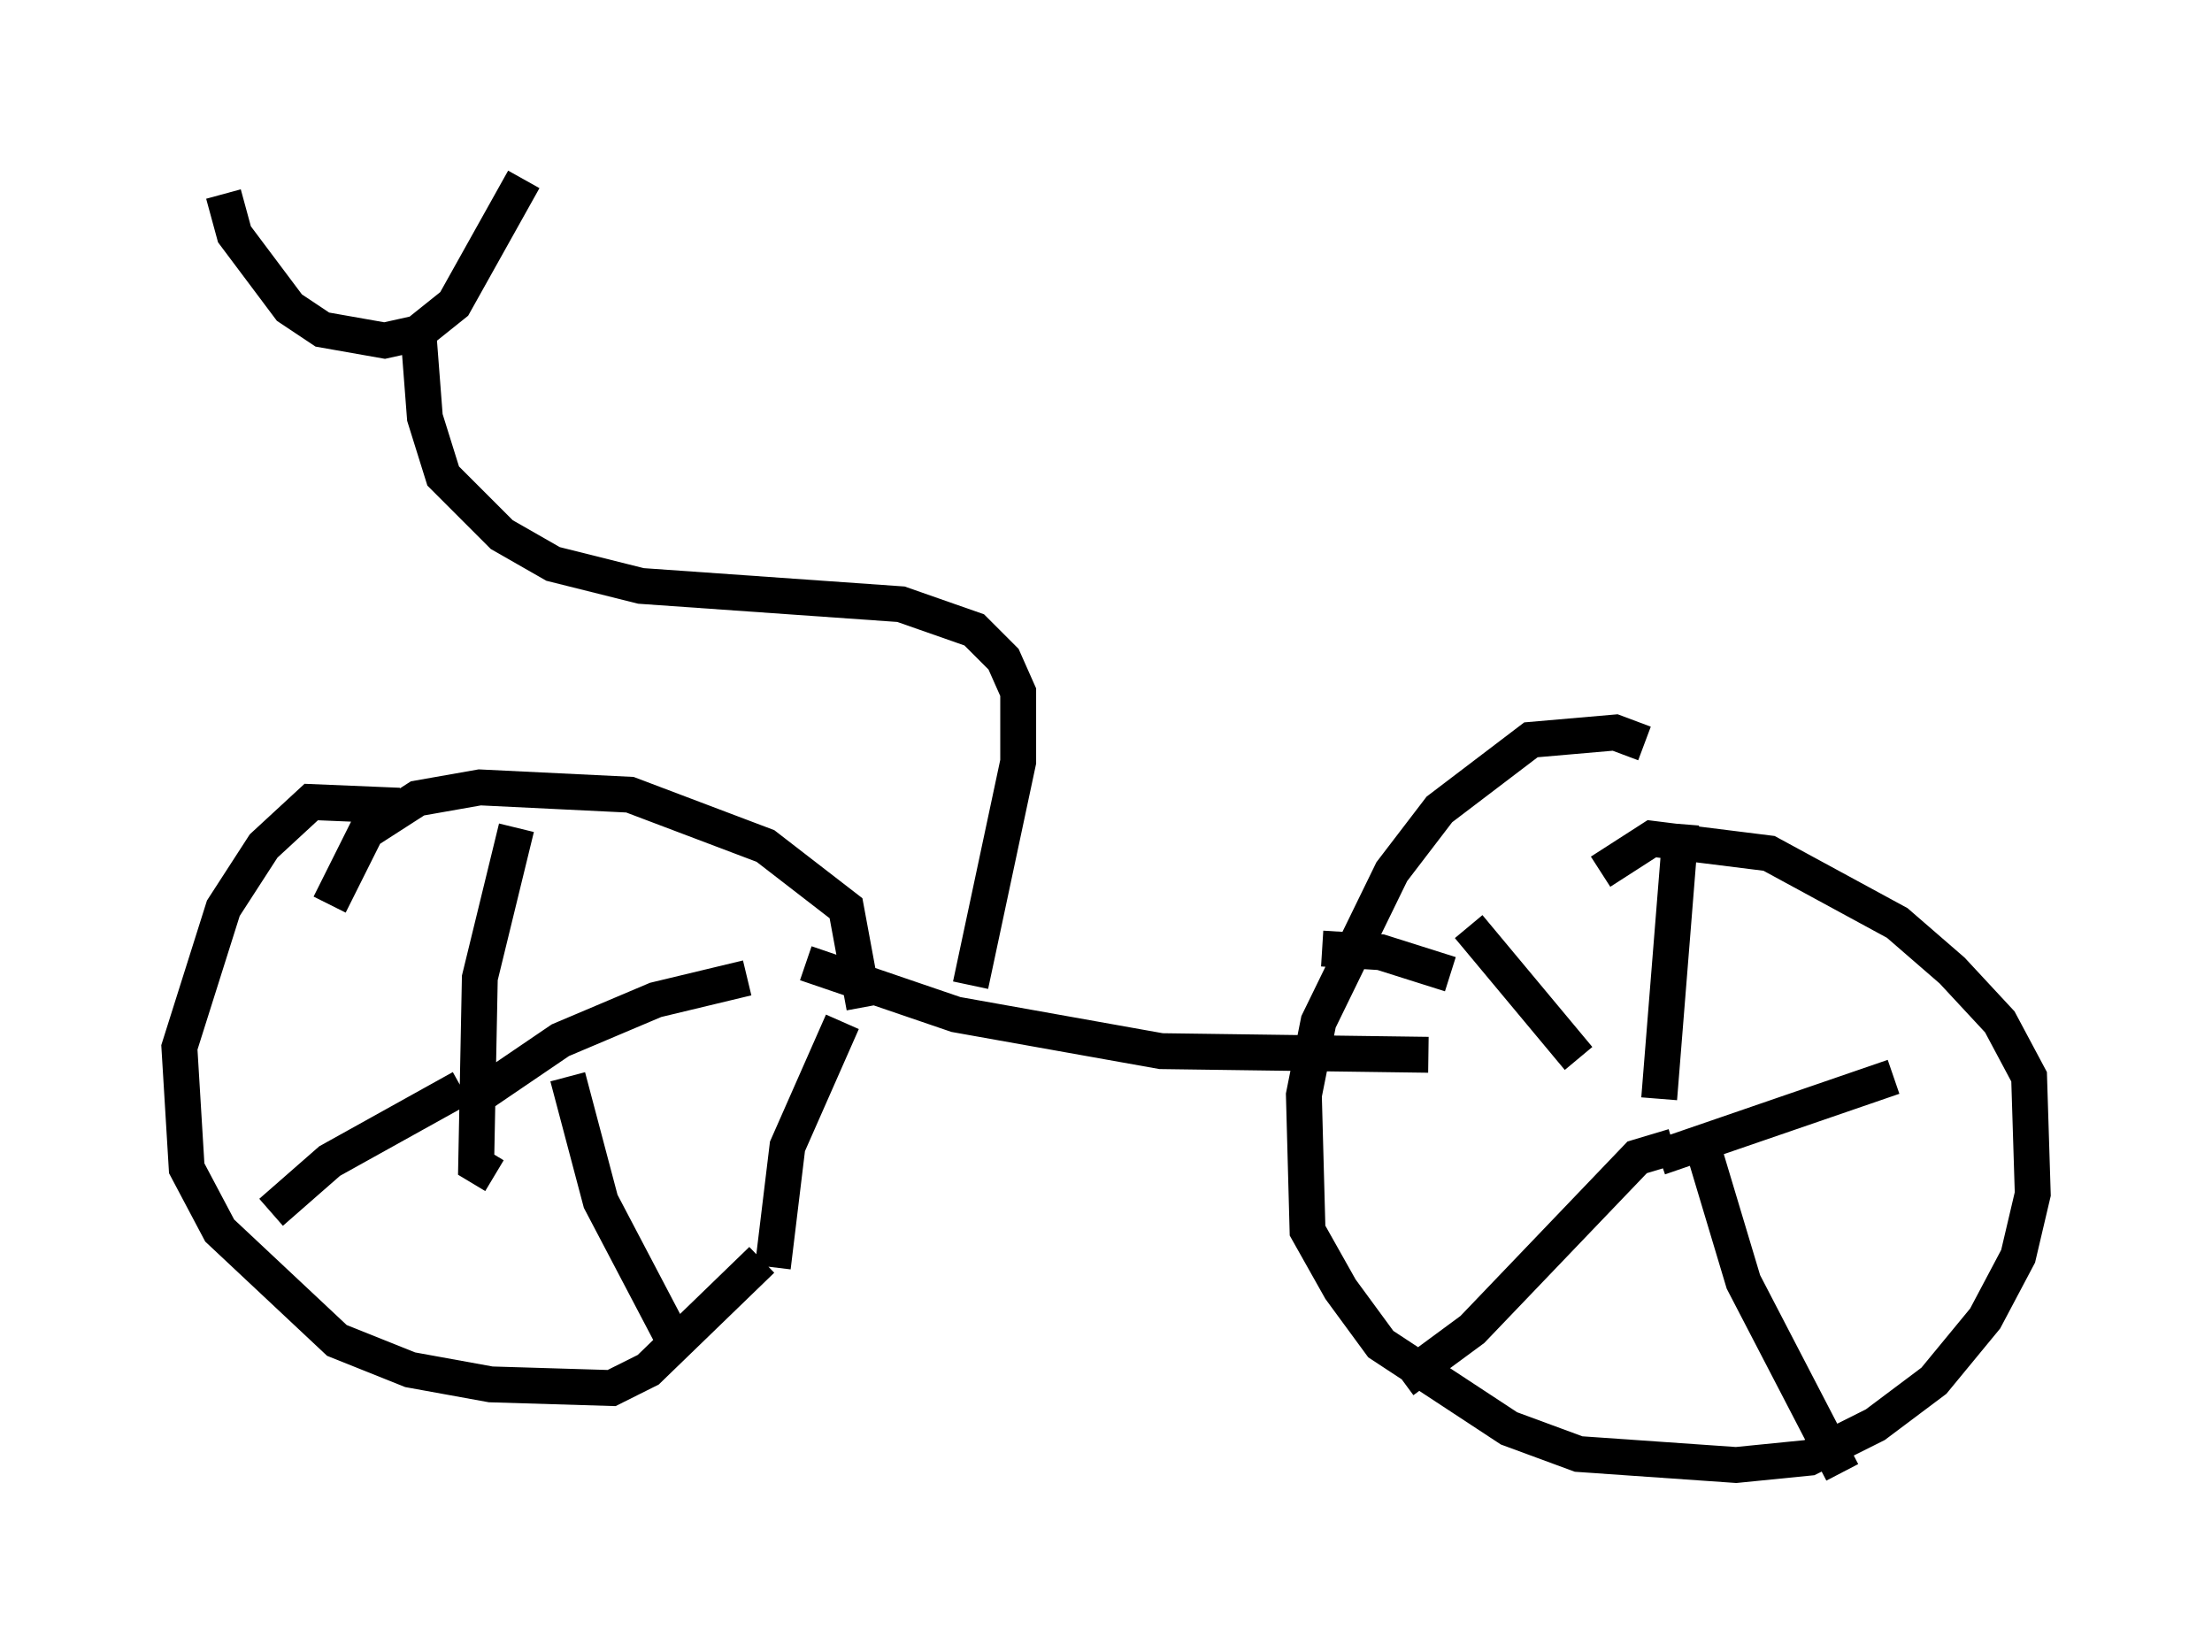 <?xml version="1.0" encoding="utf-8" ?>
<svg baseProfile="full" height="46.036" version="1.1" width="61.655" xmlns="http://www.w3.org/2000/svg" xmlns:ev="http://www.w3.org/2001/xml-events" xmlns:xlink="http://www.w3.org/1999/xlink"><defs /><rect fill="white" height="46.036" width="61.655" x="0" y="0" /><path d="M12.044, 23.069 m-0.919, -0.613 l-2.45, -0.102 -1.327, 1.225 l-1.123, 1.735 -1.225, 3.879 l0.204, 3.369 0.919, 1.735 l3.267, 3.063 2.042, 0.817 l2.246, 0.408 3.369, 0.102 l1.021, -0.51 3.165, -3.063 m2.858, -7.044 l-0.51, -2.756 -2.246, -1.735 l-3.777, -1.429 -4.185, -0.204 l-1.735, 0.306 -1.429, 0.919 l-1.021, 2.042 m14.292, 3.267 l-1.531, 3.471 -0.408, 3.369 m24.296, -14.598 l-0.817, -0.306 -2.348, 0.204 l-2.552, 1.94 -1.327, 1.735 l-2.042, 4.185 -0.408, 2.042 l0.102, 3.777 0.919, 1.633 l1.123, 1.531 3.573, 2.348 l1.94, 0.715 4.39, 0.306 l2.042, -0.204 1.838, -0.919 l1.633, -1.225 1.429, -1.735 l0.919, -1.735 0.408, -1.735 l-0.102, -3.267 -0.817, -1.531 l-1.327, -1.429 -1.531, -1.327 l-3.573, -1.94 -3.267, -0.408 l-1.429, 0.919 m1.633, 6.329 l0.613, -7.656 m-0.613, 9.29 l6.533, -2.246 m-5.41, 1.633 l1.225, 4.083 2.756, 5.308 m-4.696, -9.086 l-1.021, 0.306 -4.594, 4.798 l-1.94, 1.429 m1.327, -11.331 l-1.94, -0.613 -1.633, -0.102 m7.146, 3.063 l-3.063, -3.675 m-27.154, 6.942 l-0.51, -0.306 0.102, -5.206 l1.021, -4.185 m-1.327, 7.656 l2.552, -1.735 2.654, -1.123 l2.552, -0.613 m-5.002, 2.756 l0.919, 3.471 2.144, 4.083 m-6.023, -7.248 l-3.675, 2.042 -1.633, 1.429 m14.904, -6.942 l4.185, 1.429 5.717, 1.021 l7.452, 0.102 m-12.761, -1.94 l1.327, -6.227 0.0, -1.94 l-0.408, -0.919 -0.817, -0.817 l-2.042, -0.715 -7.248, -0.51 l-2.45, -0.613 -1.429, -0.817 l-1.633, -1.633 -0.51, -1.633 l-0.204, -2.654 m-5.41, -3.573 l0.306, 1.123 1.531, 2.042 l0.919, 0.613 1.735, 0.306 l0.919, -0.204 1.021, -0.817 l1.94, -3.471 " fill="none" stroke="black" stroke-width="1" /></svg>